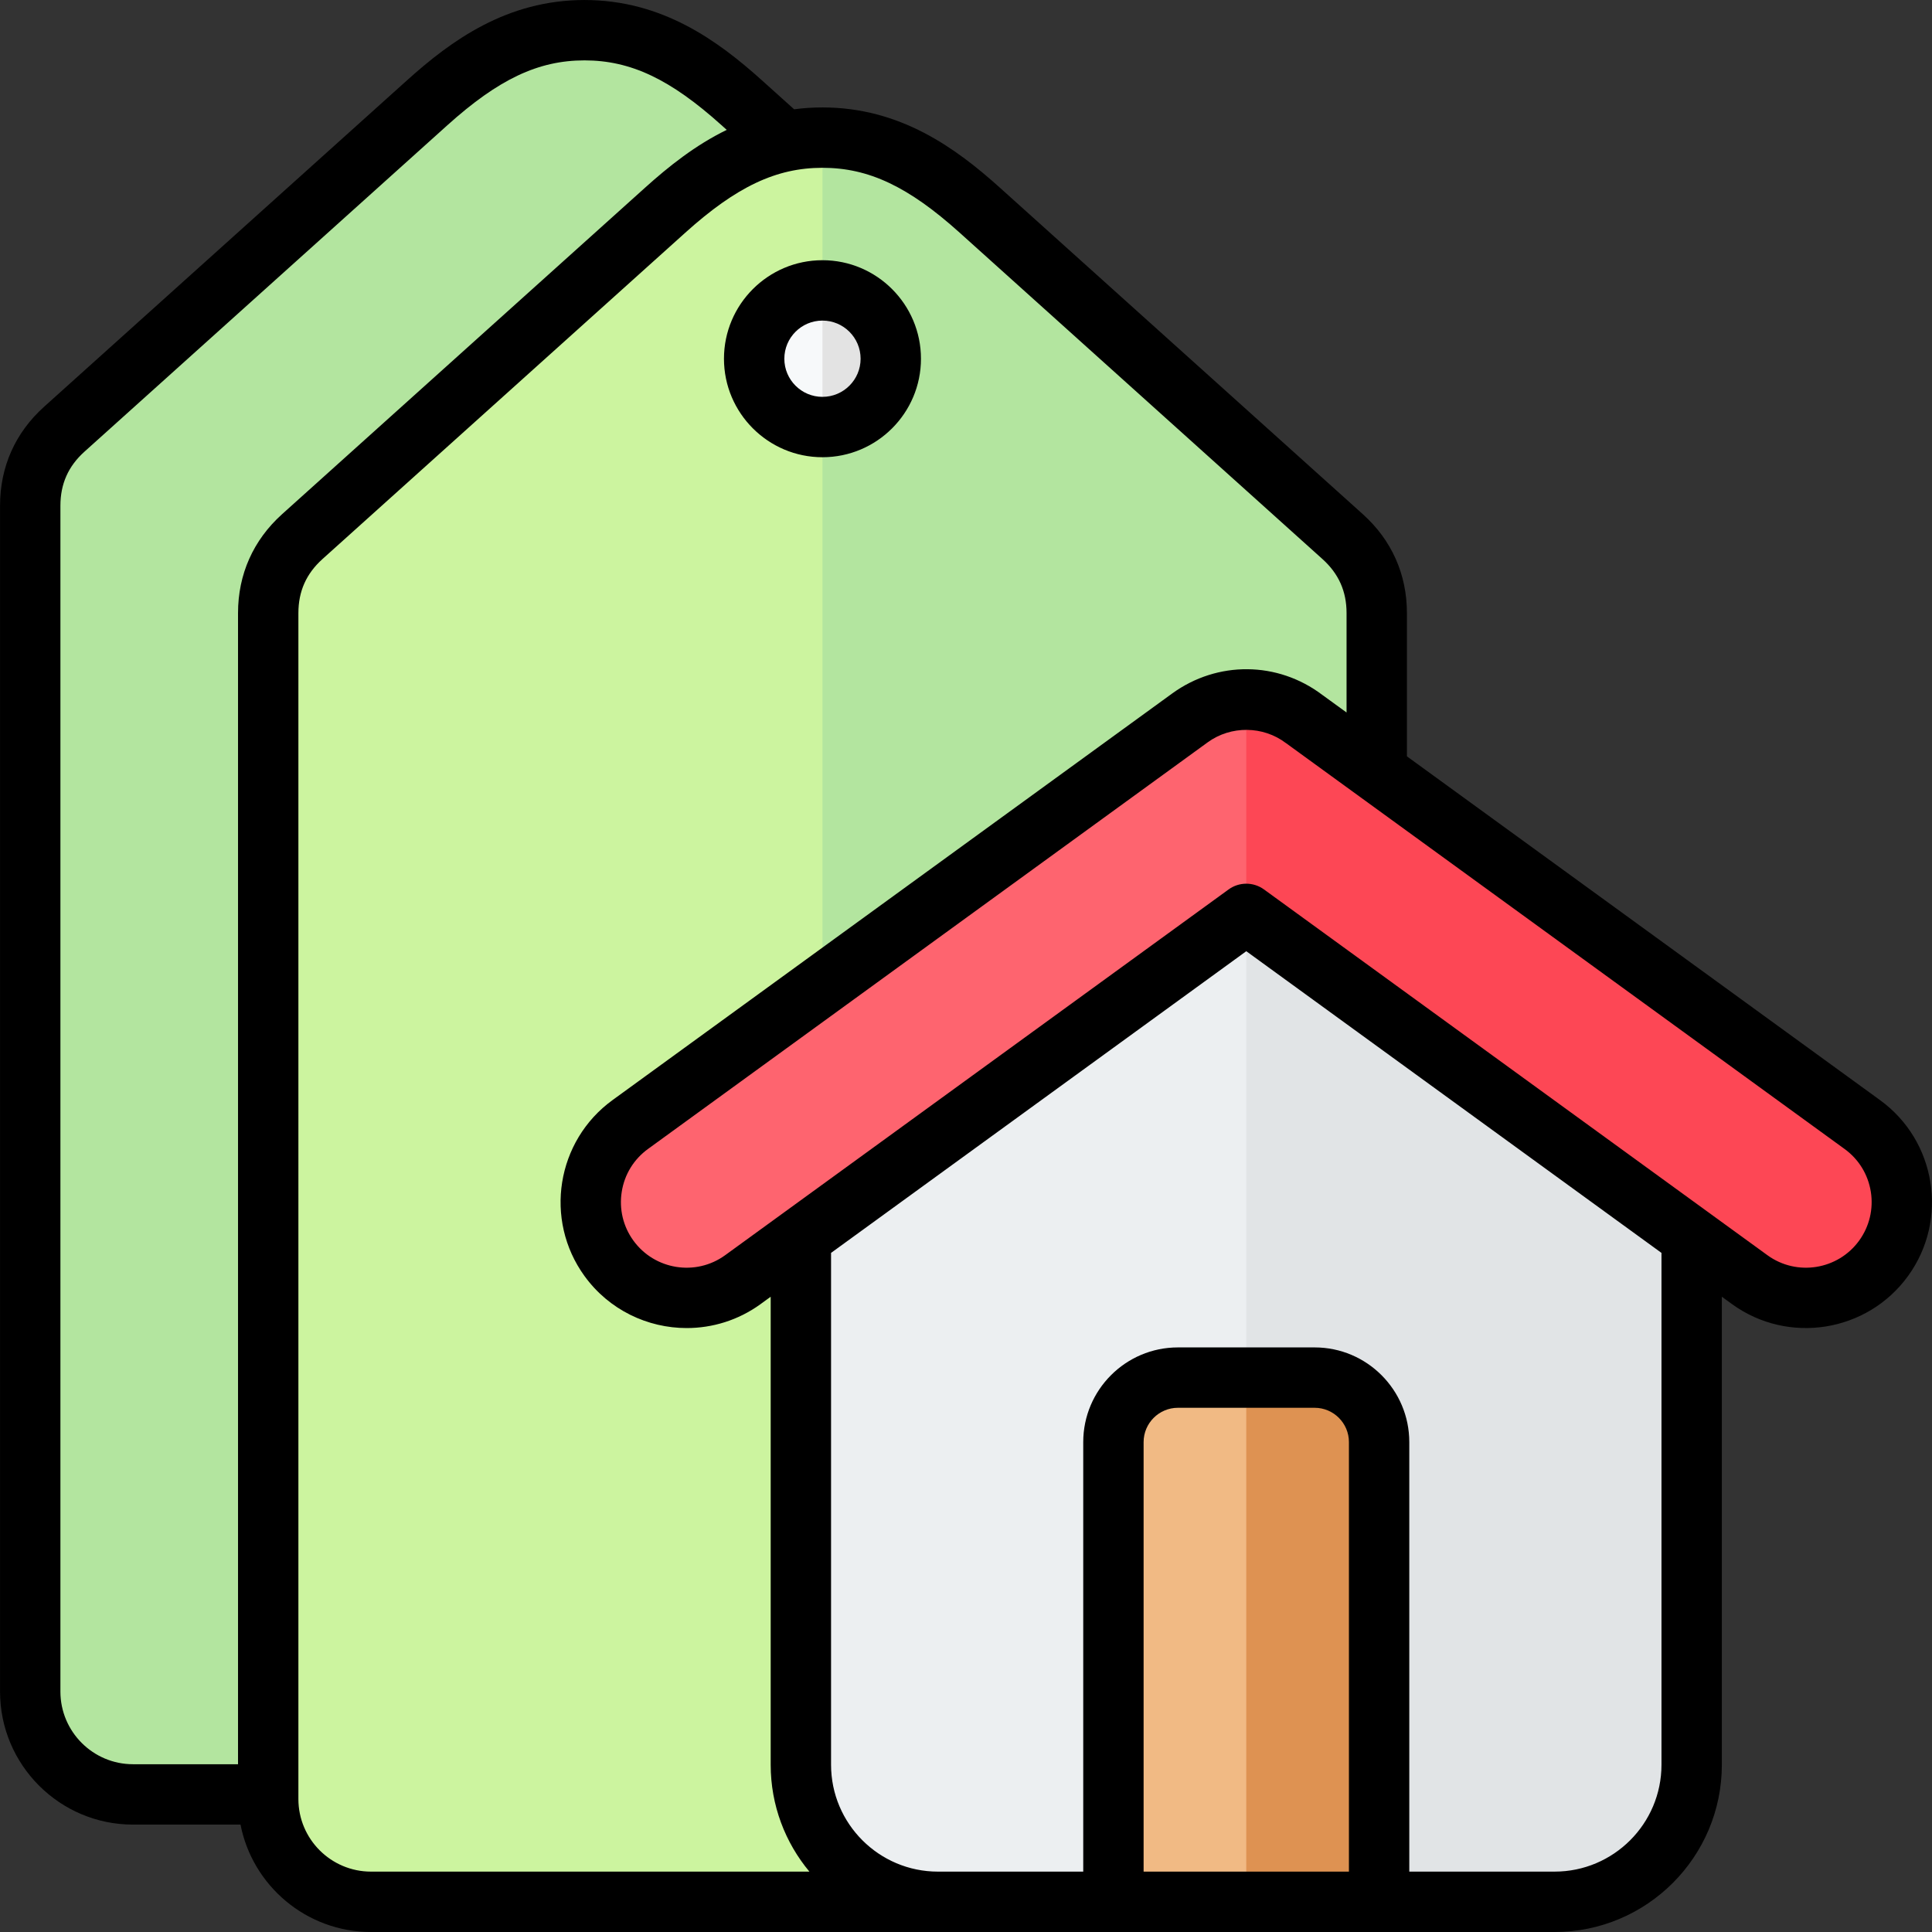 <!-- icon666.com - MILLIONS vector ICONS FREE --><svg id="Layer_1" enable-background="new 0 0 512 512" viewBox="0 0 512 512" xmlns="http://www.w3.org/2000/svg"><rect x="0" y="0" width="512" height="512" fill="#333333" stroke="none"/><g clip-rule="evenodd" fill-rule="evenodd"><g><g><path d="m301.77 134.004v314.287c0 15.005-12.239 27.244-27.243 27.244h-239.281c-15.006 0-27.243-12.239-27.243-27.244v-314.287c0-8.008 3.07-14.9 9.024-20.255l96.186-86.522c12.344-11.106 25.069-19.227 41.673-19.227 16.605 0 29.329 8.125 41.674 19.227l96.186 86.522c5.953 5.355 9.024 12.247 9.024 20.255z" fill="#b3e59f"/><path d="m364.843 162.468v314.288c0 15.005-12.239 27.244-27.243 27.244h-239.28c-15.006 0-27.243-12.239-27.243-27.244v-314.288c0-8.007 3.07-14.9 9.024-20.255l96.186-86.521c12.346-11.106 25.07-19.228 41.674-19.228 16.605 0 29.329 8.125 41.674 19.228l96.186 86.521c5.952 5.355 9.022 12.248 9.022 20.255z" fill="#ccf49f"/><path d="m364.843 162.468v314.287c0 15.005-12.239 27.244-27.243 27.244h-119.64v-467.535c16.605 0 29.329 8.125 41.674 19.228l96.186 86.521c5.953 5.355 9.023 12.248 9.023 20.255z" fill="#b3e59f"/><ellipse cx="217.96" cy="95.064" fill="#f7f9fa" rx="22.022" ry="22.022" transform="matrix(.707 -.707 .707 .707 -3.381 181.964)"/><path d="m217.96 73.041c12.161 0 22.022 9.861 22.022 22.022s-9.861 22.022-22.022 22.022z" fill="#e3e3e3"/></g><g><path d="m330.274 230.633-118.035 85.757v151.292c0 19.975 16.344 36.319 36.319 36.319h163.432c19.975 0 36.319-16.344 36.319-36.319v-151.291z" fill="#eceff1"/><path d="m330.274 504.001h81.716c19.975 0 36.319-16.344 36.319-36.319v-151.291l-118.035-85.757z" fill="#e1e4e6"/><path d="m196.848 339.131c-11.359 8.231-27.24 5.695-35.471-5.663s-5.695-27.24 5.664-35.47l148.329-107.768c9.277-6.722 21.569-6.262 30.247.32l147.889 107.448c11.358 8.231 13.894 24.112 5.663 35.47-8.231 11.359-24.112 13.894-35.47 5.663l-133.425-96.939z" fill="#fe646f"/><path d="m330.274 185.397c5.469.005 10.884 1.77 15.344 5.153l147.889 107.448c11.359 8.231 13.894 24.112 5.663 35.471-8.231 11.358-24.112 13.894-35.47 5.663l-133.426-96.94z" fill="#fd4755"/><path d="m348.394 365.081h-36.24c-9.397 0-17.084 7.688-17.084 17.084v121.836h70.408v-121.836c0-9.396-7.688-17.084-17.084-17.084z" fill="#f1ba84"/><path d="m348.394 365.081h-18.12v138.92h35.204v-121.836c0-9.396-7.688-17.084-17.084-17.084z" fill="#de9252"/></g></g><path d="m492.7 328.77c-5.633 7.769-16.531 9.509-24.292 3.89l-133.428-96.94c-1.401-1.021-3.052-1.531-4.699-1.531-1.651 0-3.302.51-4.699 1.531l-133.433 96.94c-7.77 5.619-18.659 3.879-24.292-3.89-2.727-3.76-3.816-8.359-3.086-12.95.727-4.59 3.208-8.621 6.978-11.35l148.322-107.76c6.147-4.459 14.668-4.371 20.716.219.043.029.094.06.132.09l147.898 107.461c3.76 2.718 6.232 6.749 6.973 11.339.727 4.592-.373 9.191-3.09 12.951zm-52.391 138.909v-135.649l-110.029-79.95-110.042 79.95v135.649c0 15.62 12.71 28.32 28.321 28.32h38.511v-113.83c0-13.829 11.257-25.089 25.089-25.089h36.237c13.833 0 25.079 11.261 25.079 25.089v113.829h38.512c15.622.001 28.322-12.698 28.322-28.319zm-82.83 28.32h-54.41v-113.83c0-5.009 4.081-9.089 9.091-9.089h36.237c5.01 0 9.082 4.08 9.082 9.089zm-278.402-19.24c0 10.611 8.634 19.24 19.244 19.24h116.18c-6.402-7.679-10.261-17.559-10.261-28.32v-124.03l-2.68 1.95c-.009.011-.009.011-.009.011-5.911 4.279-12.762 6.339-19.56 6.339-10.351 0-20.565-4.78-27.094-13.79-10.799-14.909-7.459-35.829 7.454-46.64l148.318-107.759c11.983-8.68 27.929-8.531 39.719.369l6.463 4.69v-26.349c0-5.77-2.095-10.45-6.383-14.31l-96.177-86.52c-13.573-12.2-24.094-17.171-36.332-17.171-12.228 0-22.759 4.971-36.322 17.171l-96.186 86.52c-4.284 3.86-6.374 8.54-6.374 14.31zm-63.067-28.469c0 10.61 8.629 19.249 19.239 19.249h27.83v-305.069c0-10.271 4.039-19.33 11.667-26.201l96.191-86.519c6.223-5.601 13.29-11.259 21.655-15.331l-1.382-1.241c-13.559-12.196-24.08-17.178-36.318-17.178-12.243 0-22.763 4.982-36.322 17.177l-96.191 86.523c-4.288 3.861-6.369 8.54-6.369 14.31zm482.2-156.76-125.361-91.09v-37.97c0-10.271-4.043-19.33-11.681-26.201l-96.177-86.519c-11.7-10.528-26.443-21.28-47.032-21.28-2.59 0-5.09.17-7.511.491l-8.539-7.681c-11.7-10.521-26.429-21.277-47.018-21.277-20.593 0-35.331 10.757-47.022 21.277l-96.191 86.521c-7.638 6.87-11.667 15.93-11.667 26.209v314.28c0 19.439 15.804 35.249 35.237 35.249h28.492c3.17 16.201 17.47 28.459 34.581 28.459h313.667c24.443 0 44.319-19.879 44.319-44.319v-124.03l2.703 1.961c14.908 10.799 35.832 7.46 46.64-7.451 10.809-14.909 7.469-35.829-7.44-46.629zm-280.251-206.57c5.581 0 10.11 4.53 10.11 10.11 0 5.569-4.529 10.101-10.11 10.101-5.572 0-10.101-4.532-10.101-10.101.001-5.581 4.53-10.11 10.101-10.11zm0 36.21c-14.389 0-26.099-11.711-26.099-26.101 0-14.4 11.71-26.11 26.099-26.11 14.399 0 26.108 11.71 26.108 26.11.001 14.39-11.709 26.101-26.108 26.101z"/></g></svg>